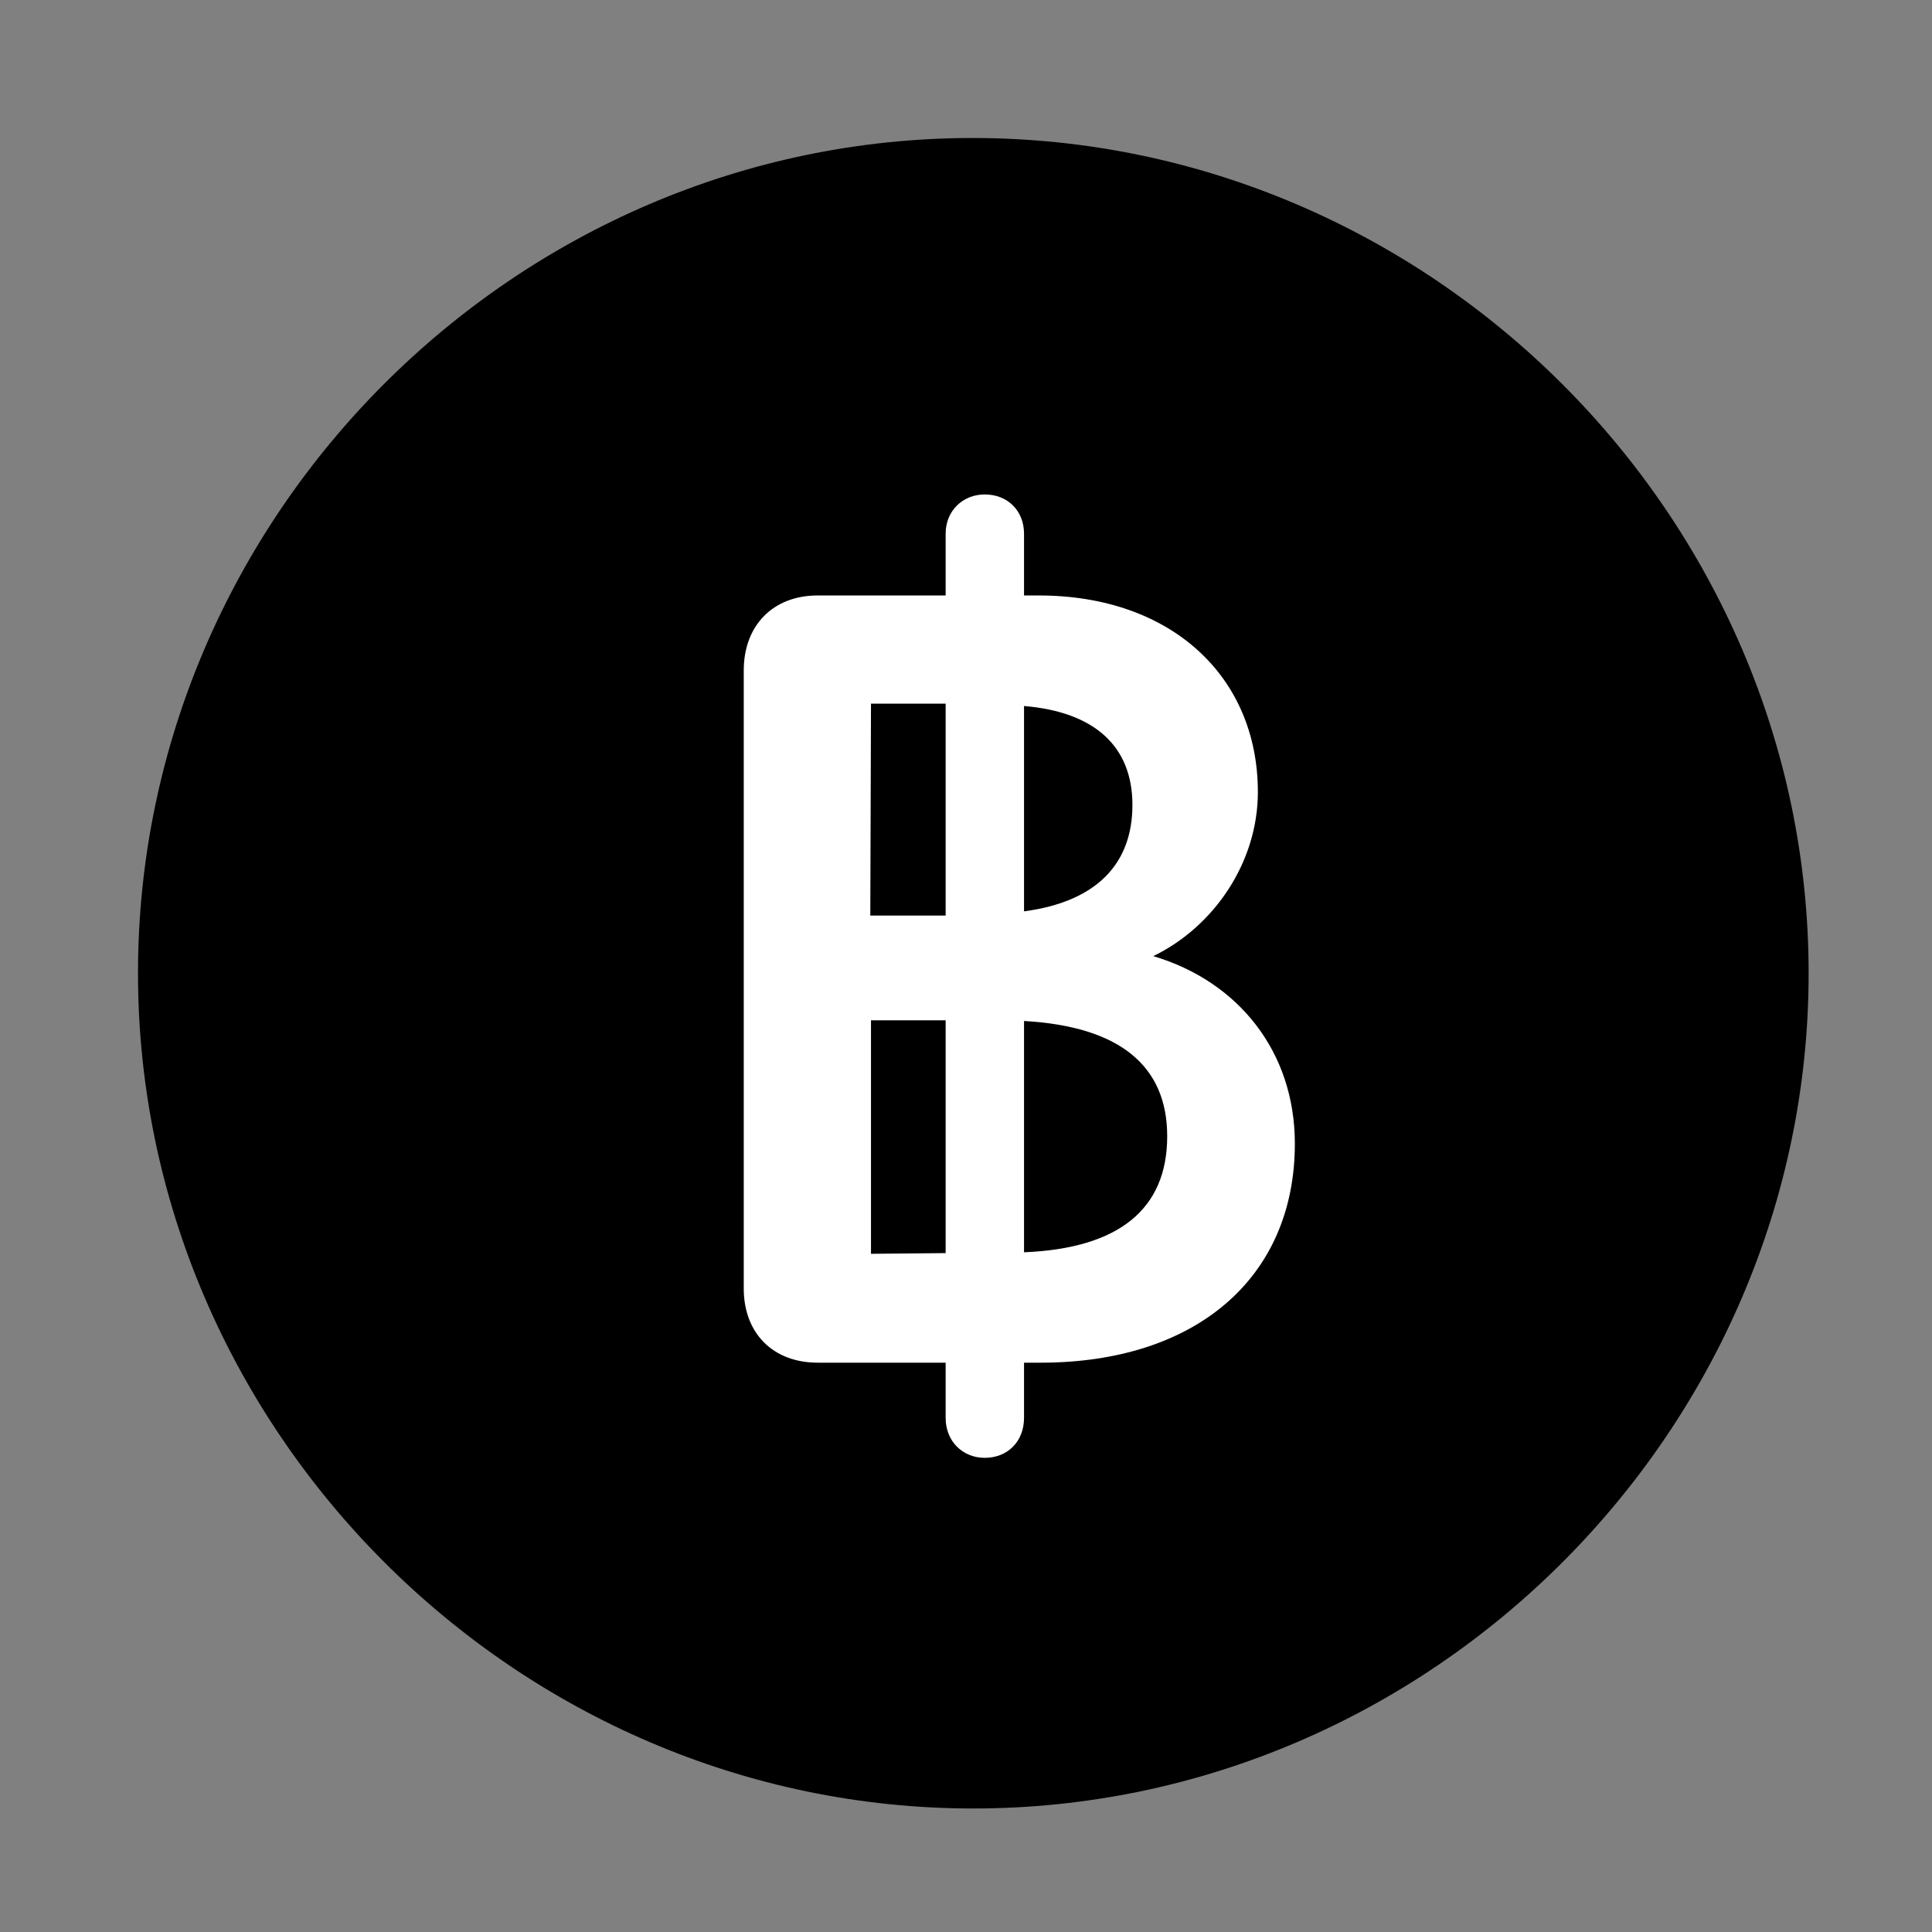 <svg width="28" height="28" viewBox="0 0 28 28" fill="none" xmlns="http://www.w3.org/2000/svg">
<rect x="0" y="0" width="28" height="28" fill="#808080" stroke="none"/>
<path d="M14.105 26.21C20.737 26.21 26.212 20.727 26.212 14.105C26.212 7.473 20.727 2 14.095 2C7.475 2 2 7.473 2 14.105C2 20.727 7.485 26.21 14.105 26.21Z" fill="black"/>
<path d="M14.272 21.128C13.953 21.128 13.705 20.89 13.705 20.549V19.749H11.851C11.204 19.749 10.779 19.324 10.779 18.673V9.717C10.779 9.057 11.211 8.63 11.849 8.63H13.705V7.735C13.705 7.403 13.953 7.166 14.272 7.166C14.604 7.166 14.841 7.403 14.841 7.735V8.63H15.056C16.974 8.63 18.23 9.805 18.23 11.479C18.23 12.497 17.595 13.43 16.714 13.857C17.951 14.224 18.766 15.247 18.766 16.574C18.766 18.516 17.335 19.749 15.083 19.749H14.841V20.549C14.841 20.89 14.604 21.128 14.272 21.128ZM12.623 18.171L13.705 18.161V14.787H12.623V18.171ZM14.841 18.149C16.223 18.093 16.916 17.518 16.916 16.468C16.916 15.443 16.223 14.875 14.841 14.797V18.149ZM12.613 13.269H13.705V10.198H12.623L12.613 13.269ZM14.841 13.208C15.88 13.07 16.412 12.53 16.412 11.666C16.412 10.816 15.863 10.317 14.841 10.232V13.208Z" fill="white"/>
</svg>
